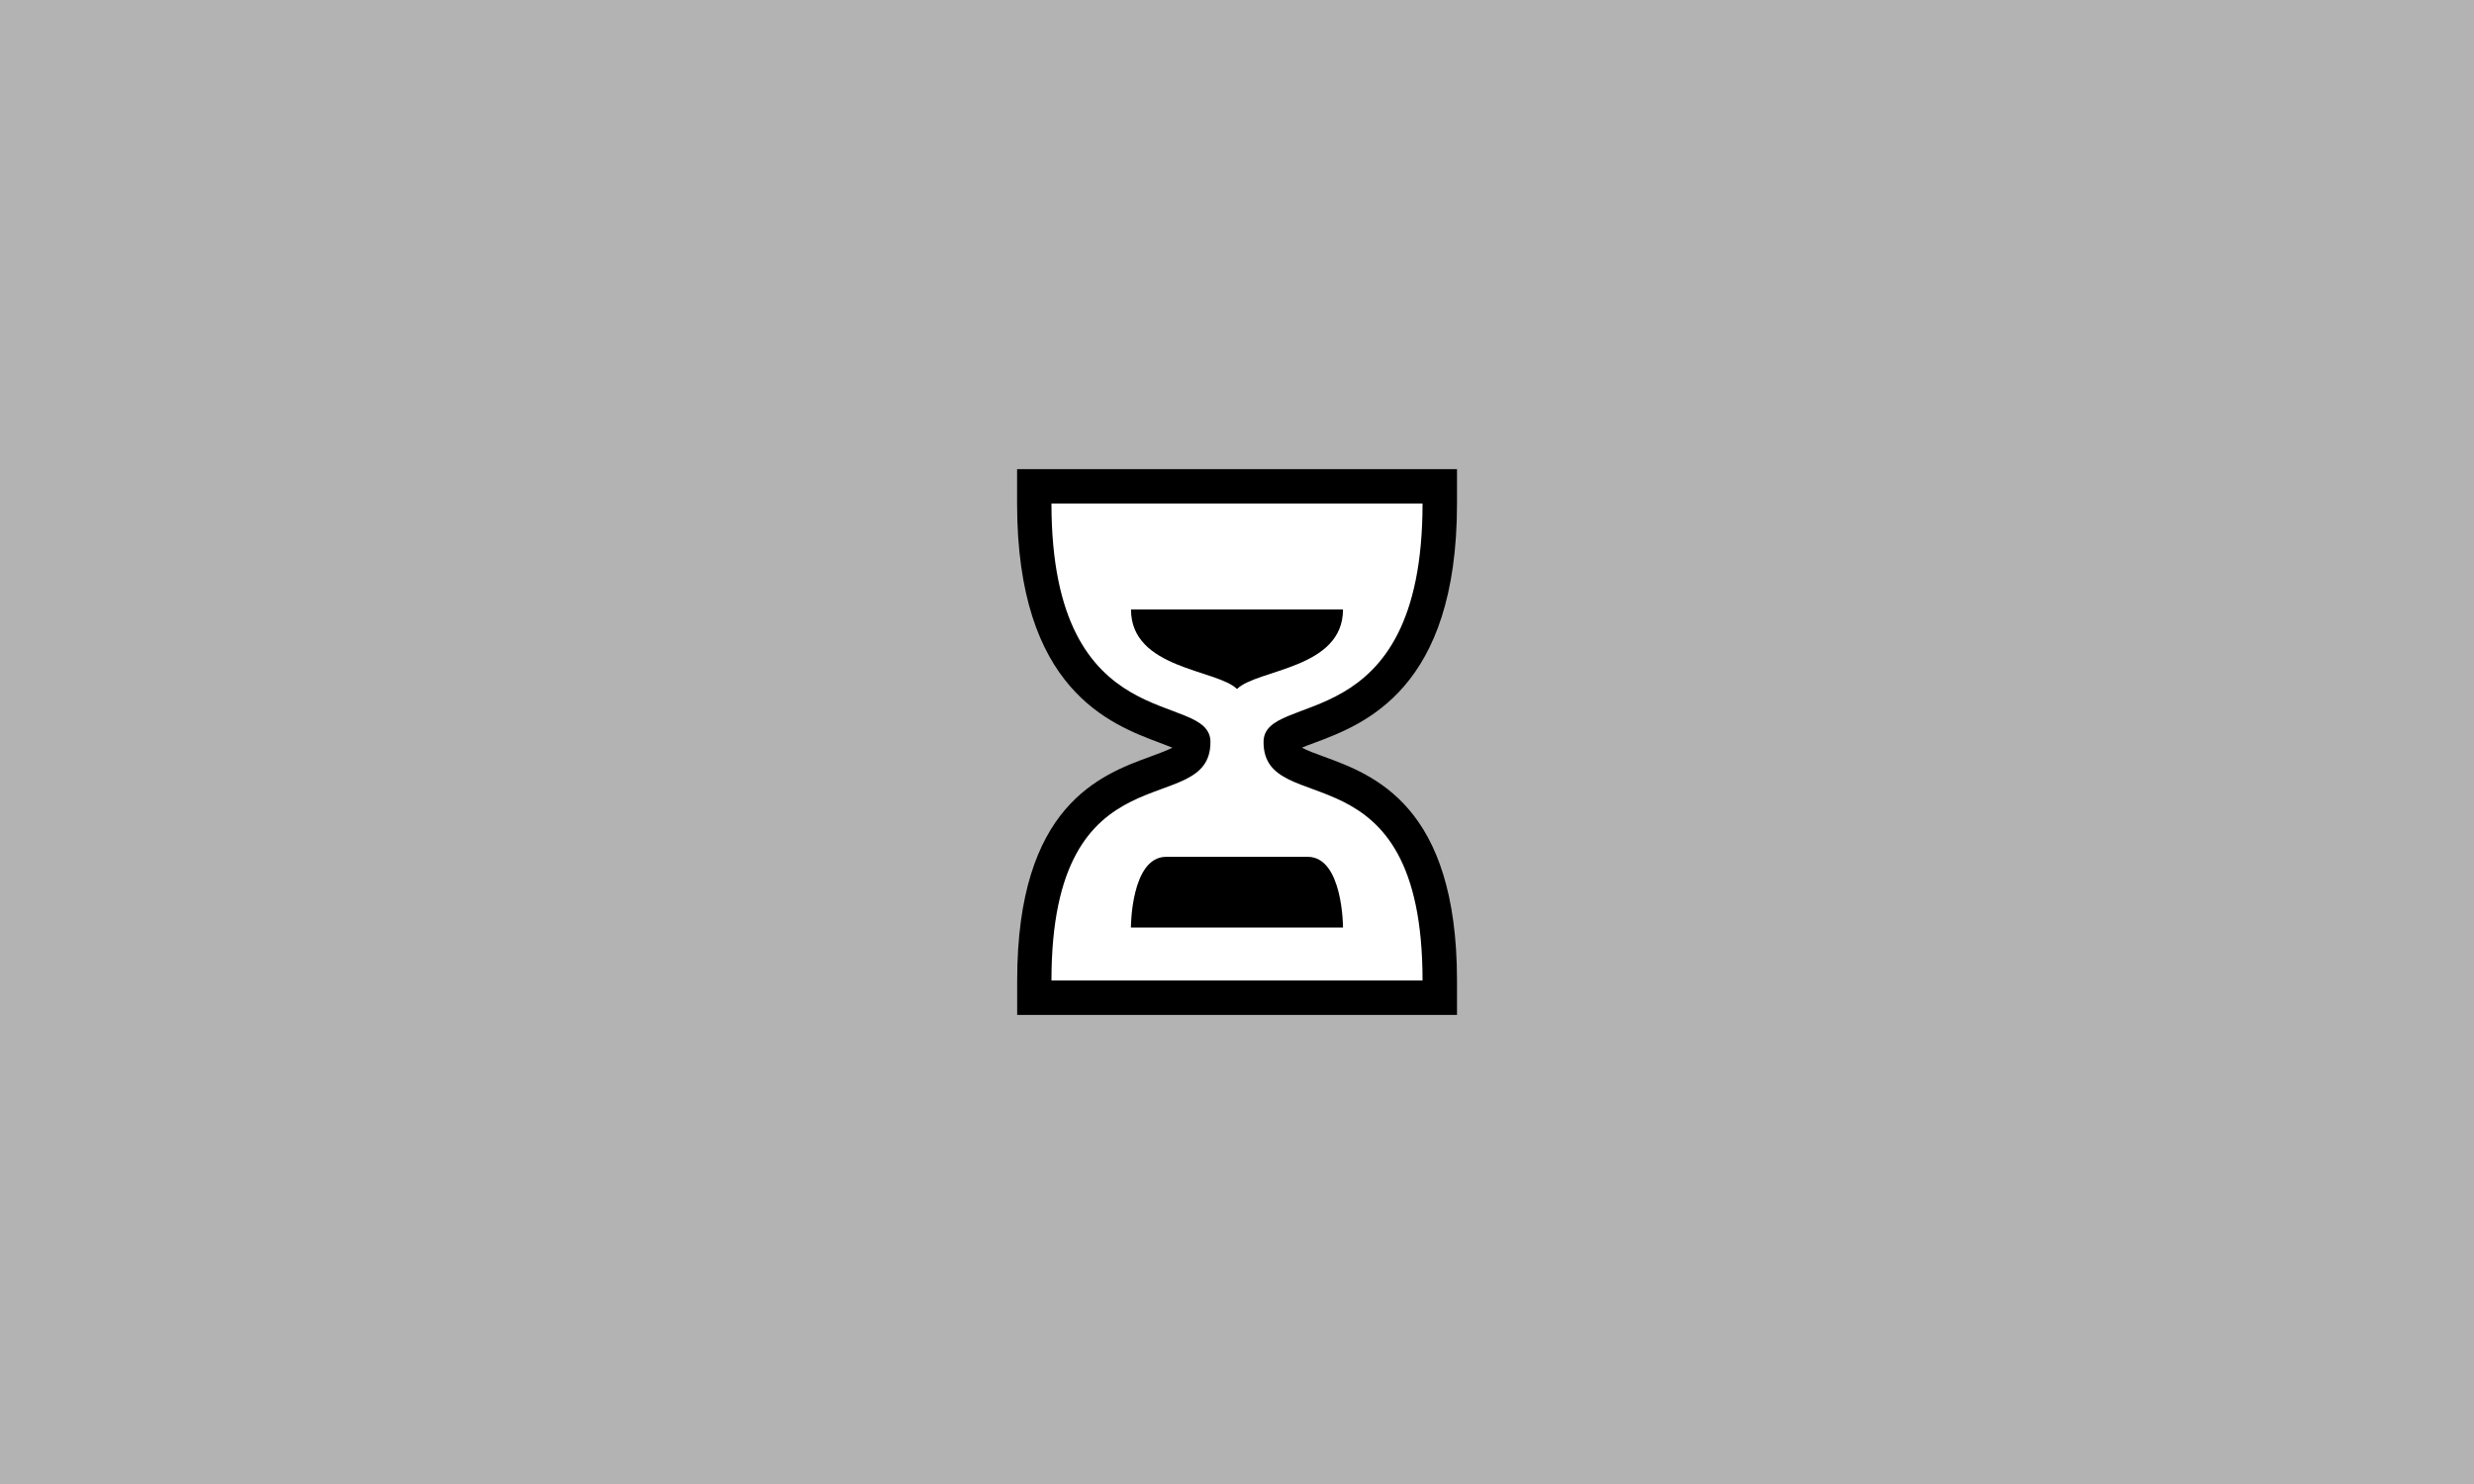 <?xml version="1.0" encoding="UTF-8"?><svg id="b" xmlns="http://www.w3.org/2000/svg" viewBox="0 0 288 172.8"><defs><style>.d{fill:#fff;}.e{fill:#b3b3b3;}</style></defs><g id="c"><g><rect class="e" width="288" height="172.8"/><g><g><path class="d" d="M120.4,116.17v-2c0-19,8.55-22.13,14.2-24.2,3.44-1.26,4.31-1.77,4.31-3.57,0-.55-1.2-1.04-3.18-1.78-5.73-2.14-15.33-5.73-15.33-25.99v-2h47.2v2c0,20.26-9.6,23.85-15.33,25.99-1.98,.74-3.18,1.23-3.18,1.78,0,1.79,.87,2.31,4.31,3.57,5.66,2.07,14.2,5.2,14.2,24.2v2h-47.2Z"/><path d="M165.6,58.63c0,27.77-18.51,21.6-18.51,27.77,0,9.26,18.51,0,18.51,27.77h-43.2c0-27.77,18.51-18.51,18.51-27.77,0-6.17-18.51,0-18.51-27.77h43.2m4-4h-51.2v4c0,21.65,10.82,25.69,16.63,27.87,.45,.17,.99,.37,1.45,.56-.62,.33-1.75,.74-2.56,1.04-5.8,2.12-15.51,5.68-15.51,26.08v4h51.2v-4c0-20.4-9.71-23.96-15.51-26.08-.8-.29-1.92-.7-2.55-1.04,.45-.19,.99-.39,1.43-.55,5.81-2.17,16.63-6.22,16.63-27.87v-4h0Z"/></g><path d="M152.23,99.77c4.11,0,4.11,8.23,4.11,8.23-4.11,0-20.57,0-24.69,0,0,0,0-8.23,4.11-8.23s12.34,0,16.46,0Z"/><path d="M156.34,70.97c0,6.94-10,6.94-12.34,9.26-2.34-2.31-12.34-2.31-12.34-9.26h24.69Z"/></g></g></g></svg>